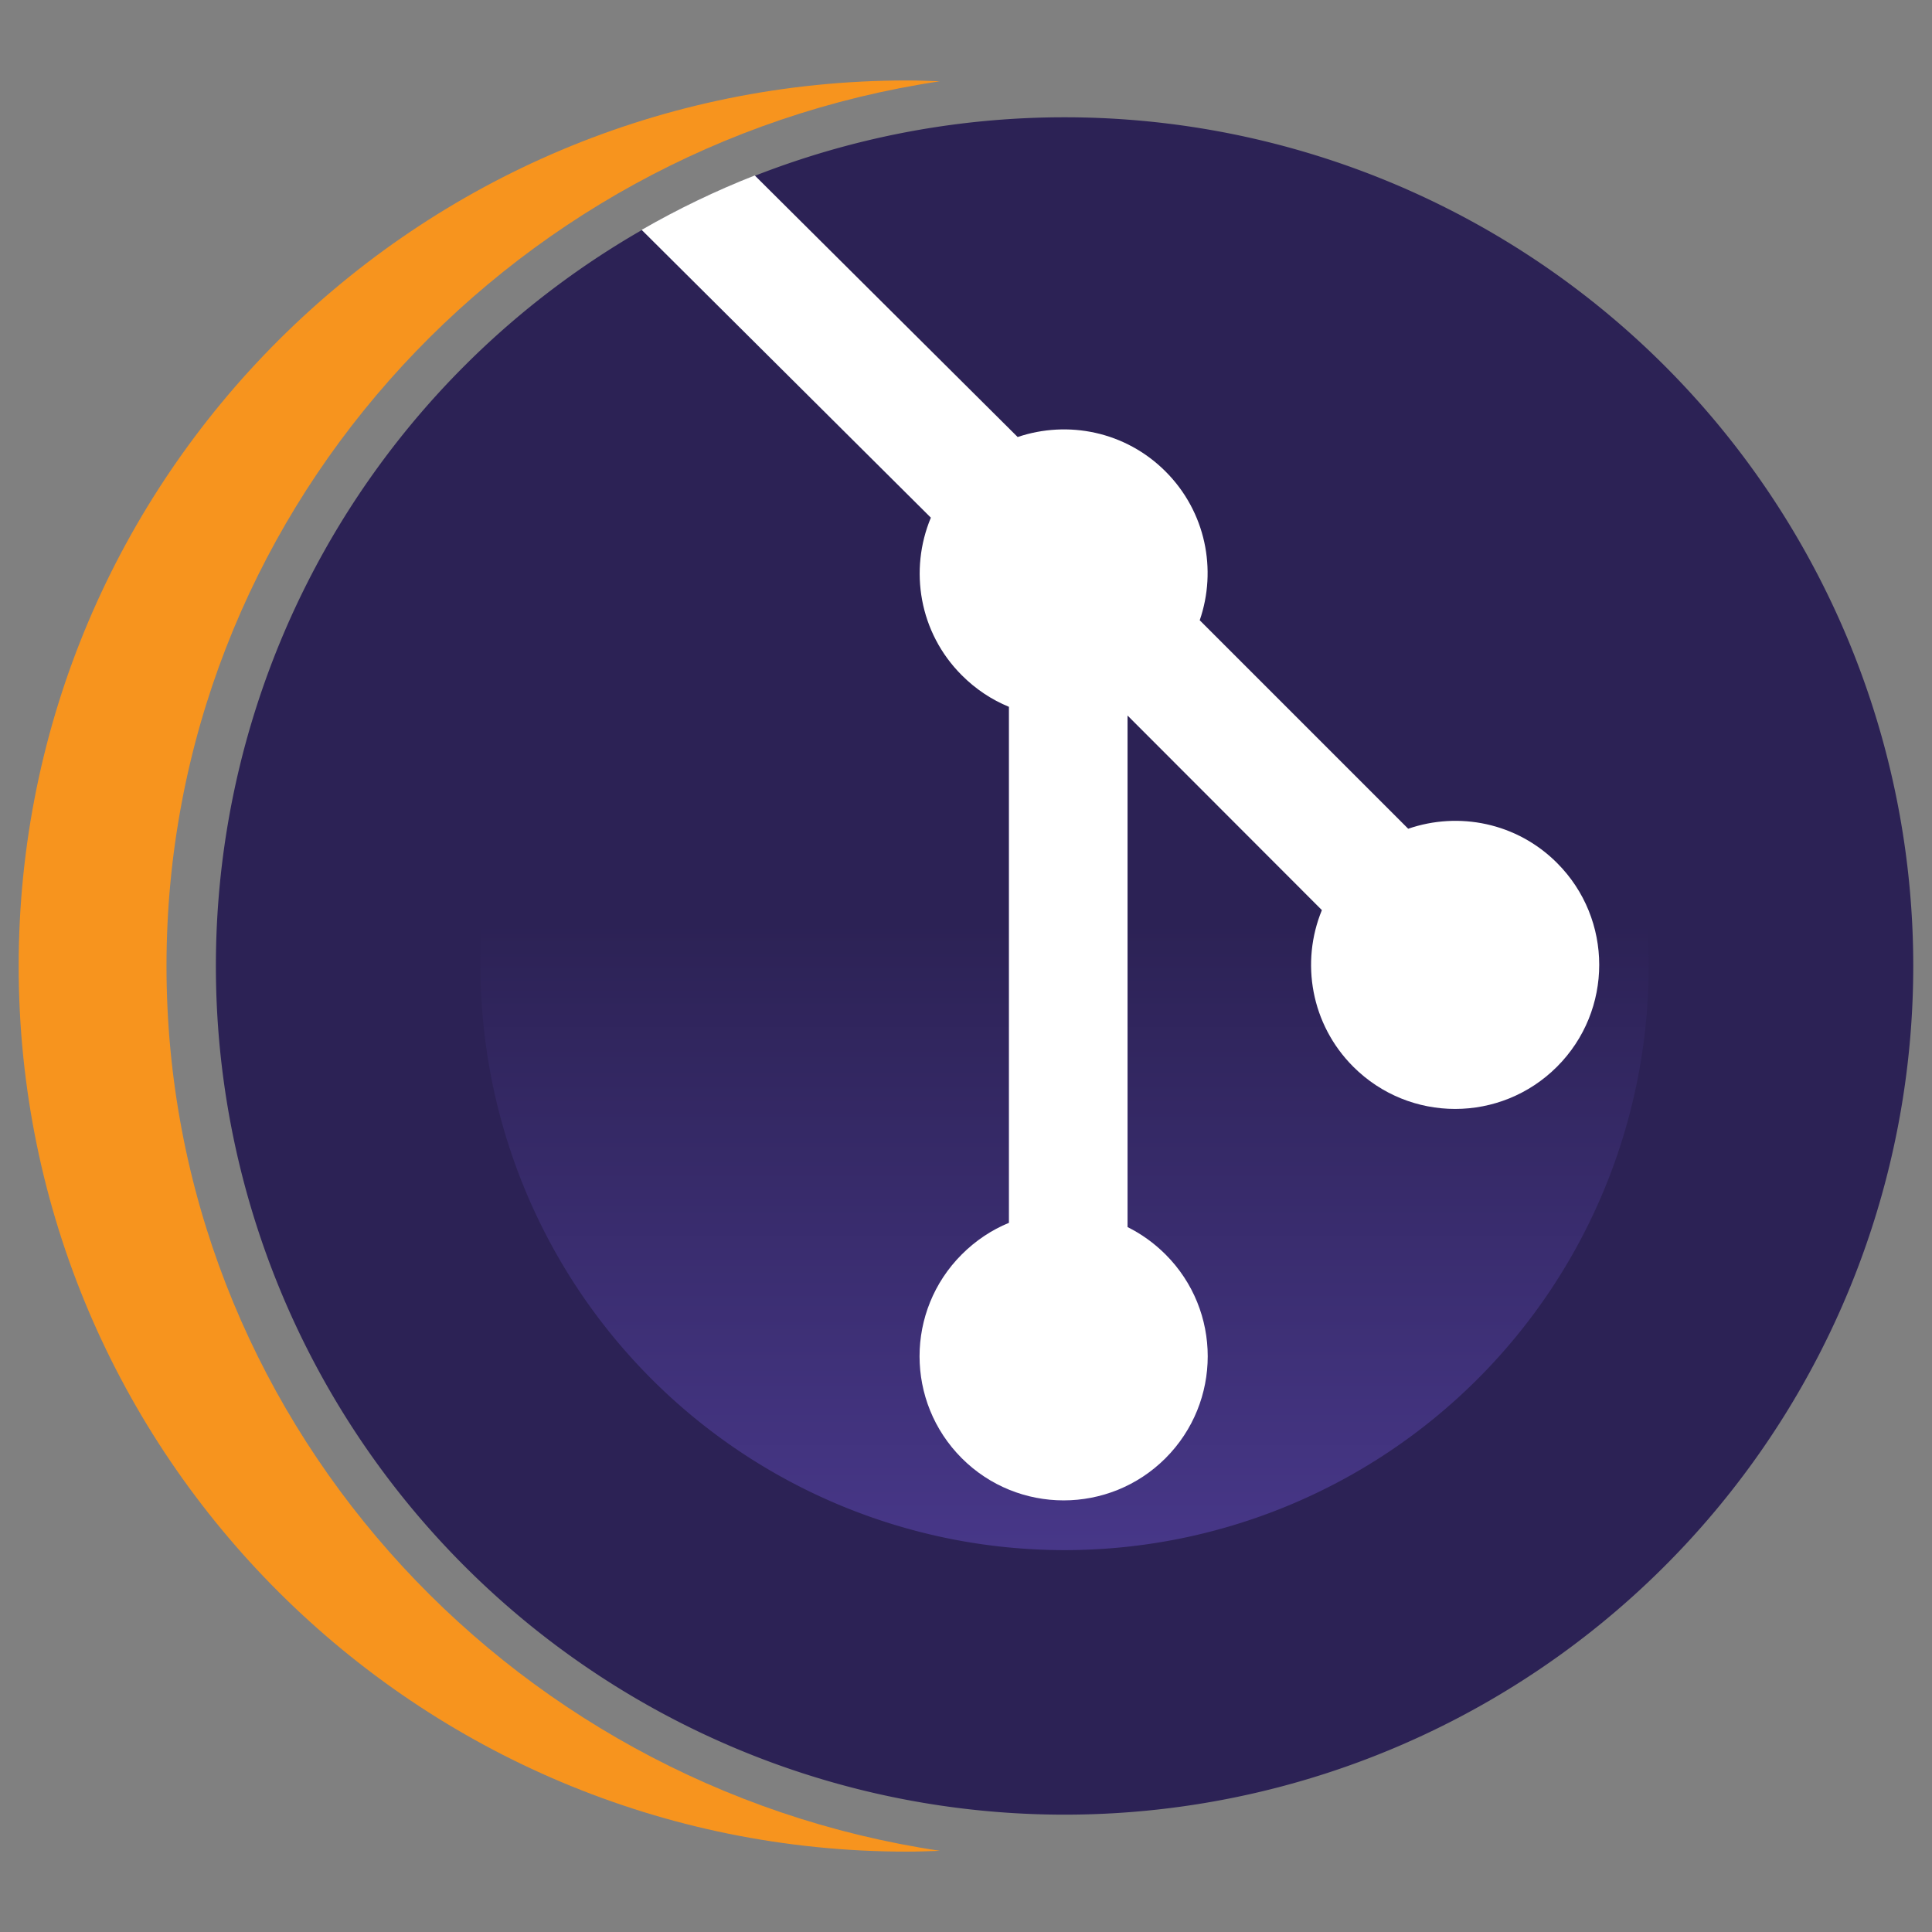 <?xml version="1.0" encoding="UTF-8" standalone="no"?>
<!-- Created with Inkscape (http://www.inkscape.org/) -->

<svg
   xmlns:dc="http://purl.org/dc/elements/1.1/"
   xmlns:cc="http://creativecommons.org/ns#"
   xmlns:rdf="http://www.w3.org/1999/02/22-rdf-syntax-ns#"
   xmlns:svg="http://www.w3.org/2000/svg"
   xmlns="http://www.w3.org/2000/svg"
   xmlns:xlink="http://www.w3.org/1999/xlink"
   xmlns:sodipodi="http://sodipodi.sourceforge.net/DTD/sodipodi-0.dtd"
   xmlns:inkscape="http://www.inkscape.org/namespaces/inkscape"
   version="1.1"
   id="Layer_1"
   x="0px"
   y="0px"
   width="1024"
   height="1024"
   viewBox="0 0 1024 1024"
   enable-background="new 0 0 612 792"
   xml:space="preserve"
   inkscape:version="0.48.5 r10040"
   sodipodi:docname="egit.svg"><rect x="0" y="0" width="1024" height="1024" fill="#808080" stroke="none"/><defs
     id="defs66"><linearGradient
       id="linearGradient3857"
       gradientUnits="userSpaceOnUse"
       x1="131.385"
       y1="358.577"
       x2="131.385"
       y2="432.208"
       gradientTransform="matrix(1,0,0,-1,0,793)"><stop
         offset="0.302"
         style="stop-color:#473788"
         id="stop3859" /><stop
         offset="0.792"
         style="stop-color:#2C2255"
         id="stop3861" /></linearGradient><linearGradient
       inkscape:collect="always"
       xlink:href="#linearGradient3857"
       id="linearGradient3867"
       gradientUnits="userSpaceOnUse"
       x1="59.993"
       y1="83.284"
       x2="103.996"
       y2="83.284" /></defs><sodipodi:namedview
     pagecolor="#ffffff"
     bordercolor="#666666"
     borderopacity="1"
     objecttolerance="10"
     gridtolerance="10"
     guidetolerance="10"
     inkscape:pageopacity="0"
     inkscape:pageshadow="2"
     inkscape:window-width="1440"
     inkscape:window-height="834"
     id="namedview64"
     showgrid="true"
     fit-margin-top="0"
     fit-margin-left="0"
     fit-margin-right="0"
     fit-margin-bottom="0"
     inkscape:zoom="0.5"
     inkscape:cx="337.61231"
     inkscape:cy="539.67392"
     inkscape:window-x="0"
     inkscape:window-y="27"
     inkscape:window-maximized="1"
     inkscape:current-layer="Layer_1"
     showguides="true"
     inkscape:guide-bbox="true"
     inkscape:snap-global="false"><sodipodi:guide
       orientation="1,0"
       position="564,-16"
       id="guide3764" /><inkscape:grid
       type="xygrid"
       id="grid3770"
       empspacing="5"
       visible="true"
       enabled="true"
       snapvisiblegridlinesonly="true"
       spacingx="128px"
       spacingy="128px" /></sodipodi:namedview><path
     transform="matrix(9.244,0,0,9.244,-91.099,-79.891)"
     d="m 119.555,64.028 a 48.661,48.661 0 1 1 -97.322,0 48.661,48.661 0 1 1 97.322,0 z"
     sodipodi:ry="48.661018"
     sodipodi:rx="48.661018"
     sodipodi:cy="64.027542"
     sodipodi:cx="70.894066"
     id="path3924"
     style="fill:#2c2255;fill-opacity:1"
     sodipodi:type="arc" /><g
     id="g13"
     transform="matrix(9.185,0,0,9.185,-642.88,-2967.521)"><path
       d="m 79.6,378.829 c 0,-25.824 19.395,-47.281 44.626,-51.055 -0.626,-0.023 -1.255,-0.048 -1.887,-0.048 -28.314,0 -51.269,22.88 -51.269,51.103 0,28.224 22.954,51.103 51.269,51.103 0.634,0 1.263,-0.024 1.891,-0.047 C 98.995,426.111 79.6,404.654 79.6,378.829 z"
       id="path15"
       inkscape:connector-curvature="0"
       style="fill:#f7941e" /></g><path
     sodipodi:type="arc"
     style="fill:url(#linearGradient3867);fill-opacity:1"
     id="path3839"
     sodipodi:cx="93.362816"
     sodipodi:cy="83.283737"
     sodipodi:rx="20.096365"
     sodipodi:ry="20.096365"
     d="m 113.459,83.284 a 20.096,20.096 0 1 1 -40.193,0 20.096,20.096 0 1 1 40.193,0 z"
     transform="matrix(0,-15.404,15.404,0,-718.656,1950.185)" /><path
     style="fill:#ffffff;fill-opacity:1"
     d="m 400.037,92.992 c -20.78,8.151 -40.817,17.818 -59.956,28.838 l 153.294,152.544 c -11.586,27.744 -6.213,60.919 16.375,83.5 7.392,7.414 15.892,13.021 25,16.75 l 0,273.5 c -9.108,3.729 -17.628,9.387 -25,16.75 -29.824,29.821 -29.824,78.133 0,108 29.803,29.811 78.176,29.811 108,0 29.824,-29.867 29.824,-78.179 0,-108 -6.058,-6.041 -12.86,-10.899 -20.125,-14.5 l 0,-271.125 103,103.125 c -11.376,27.639 -5.806,60.547 16.625,83 29.859,29.842 78.154,29.842 108,0 29.824,-29.841 29.824,-78.184 0,-108 -21.352,-21.381 -52.144,-27.339 -78.875,-18.125 l -110.5,-110.5 c 9.227,-26.731 3.227,-57.514 -18.125,-78.875 -21.224,-21.228 -51.74,-27.244 -78.375,-18.25 z"
     id="path3841"
     inkscape:connector-curvature="0"
     sodipodi:nodetypes="ccccccccccccccccccccc" /></svg>

